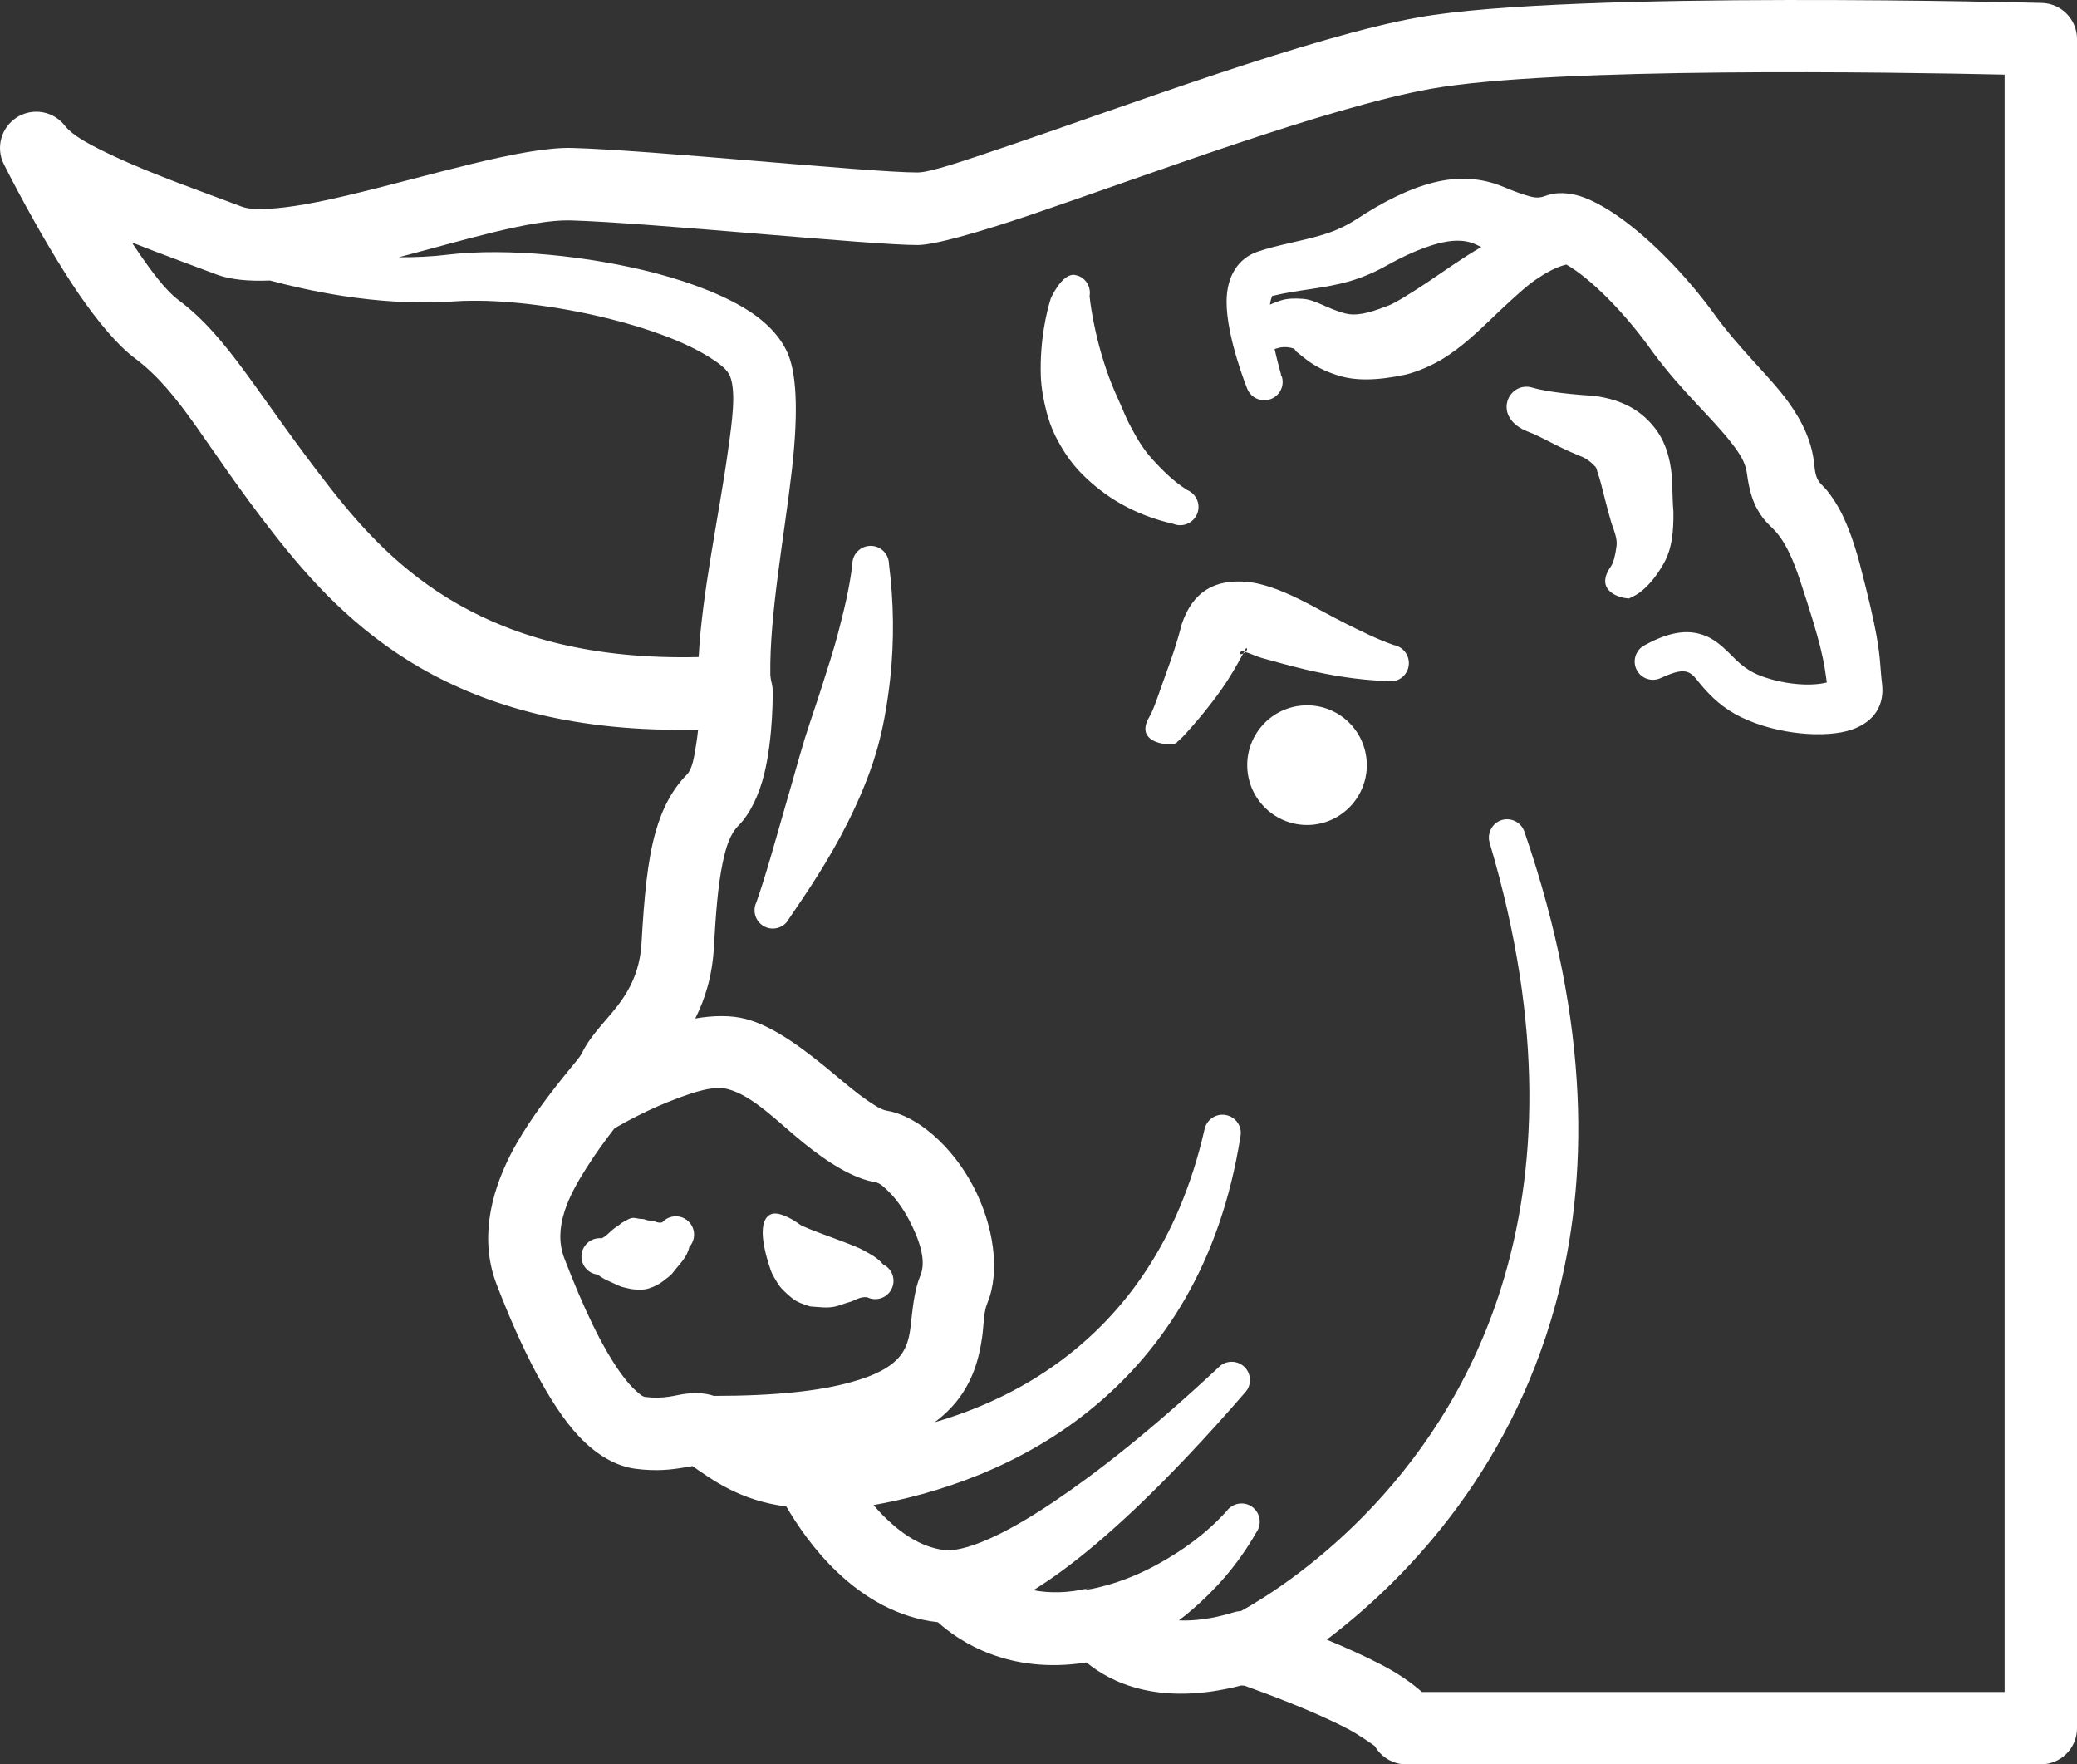 <?xml version="1.0" encoding="UTF-8" standalone="no"?>
<svg
   version="1.1"
   viewBox="-5 -10 59.517 50.553"
   id="svg2"
   sodipodi:docname="noun-pig-6713091.svg"
   width="59.517"
   height="50.553"
   xmlns:inkscape="http://www.inkscape.org/namespaces/inkscape"
   xmlns:sodipodi="http://sodipodi.sourceforge.net/DTD/sodipodi-0.dtd"
   xmlns="http://www.w3.org/2000/svg"
   xmlns:svg="http://www.w3.org/2000/svg">
  <rect x="-5" y="-10" width="59.517" height="50.553" fill="#333333" stroke="none"/>
  <defs
     id="defs2" />
  <sodipodi:namedview
     id="namedview2"
     pagecolor="#505050"
     bordercolor="#ffffff"
     borderopacity="1"
     inkscape:showpageshadow="0"
     inkscape:pageopacity="0"
     inkscape:pagecheckerboard="1"
     inkscape:deskcolor="#505050">
    <inkscape:page
       x="0"
       y="0"
       width="59.517"
       height="50.553"
       id="page2"
       margin="0"
       bleed="0" />
  </sodipodi:namedview>
  <path
     d="m 11.195,20.793 -0.067,0.083 c -0.472,0.592 -1.064,1.363 -1.498,2.206 -0.6,1.176 -0.875,2.479 -0.4,3.717 0.701,1.822 1.524,3.468 2.36,4.356 0.524,0.556 1.085,0.859 1.625,0.929 0.587,0.075 1.007,0.026 1.35,-0.031 l 0.278,-0.047 c 0.563,0.389 1.35,0.984 2.689,1.158 0.291,0.498 0.789,1.249 1.48,1.898 0.753,0.711 1.718,1.293 2.863,1.417 0.607,0.548 2.03,1.506 4.26,1.153 0.67,0.556 2.059,1.275 4.434,0.659 0.029,0.005 0.06,0.005 0.088,0.005 0.631,0.226 1.978,0.724 2.967,1.241 0.311,0.161 0.709,0.446 0.774,0.493 0.184,0.322 0.527,0.522 0.901,0.522 h 18.181 c 0.574,0 1.038,-0.465 1.038,-1.038 V -8.877 c 0,-0.563 -0.446,-1.023 -1.01,-1.038 0,0 -13.493,-0.363 -17.862,0.413 -3.063,0.545 -8.366,2.531 -11.754,3.681 -1.275,0.431 -2.232,0.763 -2.601,0.763 -1.384,0 -7.598,-0.641 -9.896,-0.703 -1.438,-0.039 -4.125,0.815 -6.464,1.365 -0.828,0.195 -1.609,0.348 -2.253,0.379 -0.296,0.016 -0.556,0.01 -0.75,-0.062 -1.114,-0.423 -2.57,-0.927 -3.715,-1.469 -0.602,-0.286 -1.119,-0.55 -1.355,-0.851 -0.327,-0.421 -0.919,-0.524 -1.371,-0.241 -0.452,0.286 -0.615,0.864 -0.379,1.339 0,0 1.044,2.105 2.162,3.741 0.54,0.784 1.106,1.459 1.591,1.822 1.334,0.997 2.009,2.508 3.959,5 2.066,2.645 5.153,5.807 12.185,5.643 -0.016,0.143 -0.034,0.291 -0.057,0.434 -0.057,0.332 -0.099,0.685 -0.27,0.859 -0.402,0.41 -0.698,0.95 -0.893,1.643 -0.231,0.81 -0.327,1.869 -0.402,3.183 -0.062,1.116 -0.626,1.737 -1.033,2.212 -0.296,0.34 -0.535,0.644 -0.672,0.932 -0.065,0.135 -0.26,0.343 -0.485,0.628 z m 21.821,16.185 c 0.535,0.221 1.093,0.47 1.573,0.722 0.472,0.244 0.867,0.519 1.158,0.779 H 52.443 V -7.862 c -3.162,-0.07 -12.881,-0.226 -16.432,0.405 -2.983,0.532 -8.146,2.484 -11.448,3.603 -1.591,0.54 -2.806,0.875 -3.268,0.875 -1.391,0 -7.645,-0.641 -9.953,-0.706 -1.119,-0.029 -3.045,0.566 -4.914,1.056 0.472,0.003 0.955,-0.018 1.436,-0.078 1.651,-0.192 3.992,0.029 5.924,0.535 1.088,0.286 2.045,0.67 2.705,1.103 0.561,0.369 0.922,0.805 1.095,1.23 0.273,0.675 0.265,1.882 0.104,3.302 -0.21,1.859 -0.646,4.148 -0.618,5.88 0.003,0.057 0.016,0.119 0.026,0.177 0.026,0.088 0.039,0.179 0.042,0.273 0,0 0.021,1.314 -0.244,2.388 -0.151,0.61 -0.41,1.145 -0.74,1.477 -0.241,0.244 -0.356,0.613 -0.452,1.075 -0.135,0.649 -0.195,1.454 -0.249,2.409 -0.047,0.833 -0.257,1.493 -0.535,2.04 0.527,-0.091 1.025,-0.096 1.438,0.01 0.831,0.213 1.718,0.898 2.554,1.594 0.327,0.275 0.649,0.545 0.96,0.758 0.197,0.132 0.376,0.254 0.553,0.283 0.851,0.14 1.851,1.005 2.458,2.155 0.589,1.121 0.787,2.448 0.405,3.362 -0.109,0.265 -0.096,0.605 -0.145,0.958 -0.088,0.623 -0.265,1.269 -0.745,1.864 -0.161,0.197 -0.361,0.395 -0.618,0.584 1.153,-0.335 2.438,-0.883 3.637,-1.778 1.77,-1.321 3.359,-3.375 4.096,-6.609 0.057,-0.283 0.33,-0.47 0.615,-0.415 0.286,0.057 0.472,0.33 0.415,0.615 -0.579,3.67 -2.227,6.079 -4.12,7.679 -2.175,1.838 -4.696,2.58 -6.394,2.881 0.125,0.145 0.262,0.293 0.41,0.431 0.462,0.436 1.046,0.828 1.76,0.872 0.034,-0.005 0.067,-0.01 0.104,-0.016 0.444,-0.047 1.326,-0.327 2.9,-1.389 1.197,-0.805 2.744,-2.004 4.711,-3.842 0.2,-0.21 0.532,-0.215 0.742,-0.016 0.208,0.202 0.213,0.535 0.013,0.742 -2.313,2.668 -4.042,4.234 -5.303,5.148 -0.27,0.195 -0.522,0.363 -0.755,0.509 0.444,0.086 0.986,0.093 1.625,-0.067 -0.075,0.018 -0.145,0.044 -0.213,0.078 0.029,-0.008 0.057,-0.016 0.088,-0.021 0,0 0.96,-0.112 2.121,-0.768 0.618,-0.348 1.293,-0.802 1.916,-1.49 0.171,-0.234 0.498,-0.288 0.732,-0.119 0.234,0.171 0.286,0.498 0.117,0.732 -0.543,0.953 -1.197,1.661 -1.83,2.206 -0.13,0.114 -0.262,0.218 -0.389,0.314 0.421,0.018 0.937,-0.036 1.563,-0.228 0.073,-0.023 0.148,-0.036 0.223,-0.042 1.23,-0.683 5.643,-3.481 7.455,-9.278 1.018,-3.26 1.233,-7.442 -0.332,-12.722 -0.088,-0.275 0.065,-0.571 0.337,-0.659 0.275,-0.088 0.571,0.065 0.659,0.34 1.905,5.532 1.843,9.994 0.898,13.498 -1.355,5.007 -4.519,8.094 -6.562,9.641 z m -17.558,-6.983 c 1.776,0 3.037,-0.143 3.935,-0.395 0.711,-0.197 1.145,-0.436 1.394,-0.742 0.275,-0.34 0.293,-0.735 0.332,-1.085 0.052,-0.457 0.109,-0.88 0.257,-1.233 0.182,-0.436 -0.047,-1.051 -0.327,-1.589 -0.166,-0.314 -0.369,-0.602 -0.594,-0.82 -0.125,-0.122 -0.239,-0.234 -0.369,-0.257 -0.631,-0.106 -1.35,-0.553 -2.071,-1.137 -0.719,-0.584 -1.446,-1.35 -2.17,-1.534 -0.4,-0.101 -0.94,0.083 -1.454,0.275 -0.781,0.288 -1.503,0.688 -1.781,0.849 -0.26,0.337 -0.54,0.716 -0.799,1.127 -0.504,0.789 -0.981,1.713 -0.639,2.601 0.514,1.334 1.075,2.57 1.677,3.372 0.127,0.171 0.254,0.317 0.387,0.433 0.088,0.078 0.161,0.151 0.249,0.164 0.55,0.07 0.87,-0.052 1.134,-0.086 0.296,-0.036 0.563,-0.034 0.838,0.057 z m 1.615,-5.197 c -0.436,0.236 -0.101,1.262 0.013,1.596 0.039,0.119 0.104,0.21 0.166,0.322 0.109,0.195 0.273,0.335 0.431,0.467 0.161,0.135 0.356,0.192 0.535,0.249 0.262,0.018 0.483,0.052 0.703,0.005 0.151,-0.031 0.267,-0.091 0.421,-0.13 0.161,-0.042 0.278,-0.158 0.504,-0.14 0.26,0.13 0.576,0.023 0.703,-0.236 0.13,-0.26 0.021,-0.576 -0.239,-0.701 -0.189,-0.213 -0.366,-0.293 -0.558,-0.402 -0.33,-0.189 -1.669,-0.618 -1.843,-0.75 -0.228,-0.171 -0.636,-0.389 -0.833,-0.278 z m -4.94,1.726 c 0.177,0.138 0.327,0.184 0.594,0.311 0.091,0.044 0.166,0.052 0.267,0.078 0.119,0.034 0.231,0.036 0.361,0.036 0.078,0.003 0.161,-0.008 0.239,-0.034 0.156,-0.049 0.296,-0.117 0.421,-0.218 0.099,-0.083 0.189,-0.13 0.267,-0.234 0.213,-0.278 0.4,-0.423 0.472,-0.737 0.192,-0.213 0.179,-0.545 -0.036,-0.74 -0.213,-0.195 -0.545,-0.179 -0.74,0.036 -0.132,0.042 -0.221,-0.057 -0.369,-0.052 -0.078,0.003 -0.13,-0.047 -0.21,-0.044 -0.104,0.003 -0.2,-0.047 -0.301,-0.026 -0.088,0.018 -0.158,0.075 -0.236,0.112 -0.067,0.031 -0.104,0.08 -0.166,0.119 -0.213,0.13 -0.286,0.27 -0.452,0.348 -0.288,-0.031 -0.548,0.179 -0.579,0.465 -0.031,0.288 0.177,0.545 0.465,0.576 z m 5.477,-10.202 c 0.524,-0.768 1.137,-1.669 1.677,-2.744 0.311,-0.623 0.602,-1.29 0.815,-1.999 0.205,-0.688 0.327,-1.41 0.408,-2.139 0.119,-1.106 0.101,-2.201 -0.036,-3.281 -0.003,-0.288 -0.239,-0.522 -0.53,-0.519 -0.288,0.003 -0.522,0.239 -0.519,0.527 -0.078,0.662 -0.234,1.303 -0.405,1.957 -0.135,0.517 -0.301,1.018 -0.462,1.526 -0.161,0.511 -0.34,1.012 -0.496,1.511 -0.192,0.633 -0.358,1.256 -0.535,1.853 -0.306,1.059 -0.566,2.02 -0.849,2.829 -0.13,0.26 -0.026,0.576 0.231,0.706 0.257,0.13 0.574,0.026 0.703,-0.231 z m 14.708,-6.108 c -0.942,0.075 -1.648,0.901 -1.573,1.843 0.075,0.945 0.901,1.648 1.843,1.576 0.942,-0.075 1.648,-0.901 1.573,-1.843 -0.073,-0.945 -0.898,-1.651 -1.843,-1.576 z m -4.377,0.317 c -0.496,0.805 0.703,0.877 0.805,0.732 l -0.052,0.026 c 0.06,-0.047 0.125,-0.104 0.192,-0.171 0.221,-0.236 0.662,-0.727 1.116,-1.365 0.223,-0.317 0.428,-0.667 0.62,-1.025 0.023,-0.016 0.047,-0.031 0.065,-0.049 l -0.034,-0.008 0.036,-0.07 c 0.005,-0.013 0.018,-0.036 0.031,-0.029 0.034,0.021 0.008,0.067 -0.036,0.109 0.132,0.036 0.327,0.13 0.472,0.171 0.371,0.101 0.794,0.223 1.272,0.335 0.693,0.161 1.459,0.296 2.328,0.327 0.286,0.052 0.556,-0.138 0.607,-0.421 0.052,-0.286 -0.138,-0.558 -0.421,-0.61 -0.498,-0.174 -0.929,-0.395 -1.35,-0.602 -0.504,-0.252 -0.94,-0.506 -1.347,-0.706 -0.597,-0.296 -1.121,-0.475 -1.542,-0.506 -0.87,-0.067 -1.521,0.254 -1.843,1.225 -0.122,0.485 -0.283,0.958 -0.439,1.381 -0.213,0.579 -0.358,1.059 -0.488,1.267 z M 31.526,-1.284766e-4 c 0.029,-0.01 0.06,-0.018 0.091,-0.026 0.14,-0.042 0.306,-0.036 0.452,0.013 0.042,0.016 0.055,0.067 0.091,0.099 0.091,0.067 0.182,0.148 0.286,0.226 0.241,0.182 0.535,0.335 0.916,0.452 0.462,0.143 1.069,0.153 1.934,-0.034 0.353,-0.093 0.703,-0.244 1.044,-0.446 0.273,-0.169 0.537,-0.369 0.794,-0.594 0.389,-0.337 0.761,-0.719 1.15,-1.072 0.236,-0.213 0.462,-0.423 0.711,-0.597 0.283,-0.192 0.566,-0.361 0.888,-0.441 0.672,0.379 1.672,1.365 2.484,2.518 0.844,1.142 1.708,1.882 2.271,2.622 0.208,0.27 0.379,0.524 0.421,0.846 0.06,0.452 0.151,0.737 0.257,0.95 0.086,0.166 0.174,0.299 0.28,0.421 0.223,0.252 0.563,0.402 0.992,1.713 0.301,0.909 0.472,1.485 0.574,1.892 0.122,0.491 0.145,0.735 0.187,1.012 -0.493,0.125 -1.29,0.049 -1.934,-0.205 -0.439,-0.174 -0.675,-0.452 -0.898,-0.67 -0.215,-0.208 -0.423,-0.379 -0.675,-0.472 -0.384,-0.145 -0.893,-0.171 -1.711,0.278 -0.257,0.13 -0.363,0.446 -0.234,0.703 0.13,0.26 0.444,0.363 0.703,0.234 0.397,-0.179 0.62,-0.234 0.794,-0.151 0.153,0.073 0.244,0.234 0.379,0.387 0.265,0.306 0.589,0.631 1.114,0.888 1.059,0.514 2.445,0.607 3.164,0.363 0.685,-0.231 0.95,-0.732 0.88,-1.314 -0.057,-0.462 -0.036,-0.696 -0.161,-1.397 -0.08,-0.441 -0.223,-1.067 -0.48,-2.051 -0.174,-0.649 -0.348,-1.09 -0.504,-1.41 -0.151,-0.306 -0.296,-0.511 -0.423,-0.672 -0.177,-0.223 -0.327,-0.236 -0.369,-0.709 -0.06,-0.675 -0.33,-1.256 -0.745,-1.833 -0.537,-0.748 -1.391,-1.487 -2.206,-2.632 -0.802,-1.082 -1.755,-2.022 -2.546,-2.601 -0.53,-0.389 -1.01,-0.628 -1.352,-0.706 -0.348,-0.08 -0.633,-0.057 -0.851,0.026 -0.138,0.052 -0.252,0.067 -0.421,0.026 -0.218,-0.055 -0.483,-0.151 -0.828,-0.296 -0.618,-0.252 -1.282,-0.28 -1.957,-0.112 -0.742,0.184 -1.503,0.587 -2.186,1.033 -0.33,0.218 -0.649,0.358 -0.971,0.457 -0.633,0.197 -1.259,0.28 -1.895,0.493 -0.556,0.192 -0.885,0.701 -0.888,1.428 -0.005,1.02 0.587,2.487 0.587,2.487 0.078,0.213 0.278,0.343 0.493,0.34 h 0.003 c 0.057,0.003 0.119,-0.008 0.182,-0.031 0.27,-0.099 0.41,-0.402 0.309,-0.672 l -0.01,0.013 c -0.003,-0.042 -0.01,-0.083 -0.026,-0.13 -0.036,-0.132 -0.101,-0.369 -0.161,-0.644 z M 2.738,-1.963 c -0.618,0.026 -1.147,-0.026 -1.537,-0.174 -0.724,-0.275 -1.583,-0.584 -2.422,-0.916 0.07,0.106 0.14,0.213 0.213,0.317 0.389,0.566 0.774,1.075 1.124,1.334 1.446,1.082 2.235,2.679 4.348,5.384 1.789,2.29 4.473,4.987 10.557,4.844 0.091,-1.822 0.587,-4.081 0.836,-5.882 0.13,-0.919 0.234,-1.69 0.07,-2.147 -0.075,-0.21 -0.309,-0.379 -0.605,-0.566 -0.703,-0.441 -1.734,-0.815 -2.85,-1.095 C 10.941,-1.246 9.254,-1.451 7.992,-1.363 c -1.101,0.078 -2.212,-0.01 -3.19,-0.161 -0.813,-0.127 -1.532,-0.296 -2.066,-0.439 z M 30.656,8.665 c -0.07,-0.016 -0.119,-0.005 -0.119,0.057 0,0.036 0.042,0.026 0.088,0.003 l 0.031,-0.057 z m 11.05,-1.524 c -0.005,0.003 -0.016,0.003 -0.023,0.003 -0.016,0.005 -0.029,0.013 -0.044,0.018 l 0.067,-0.021 c 0.013,-0.003 0.023,-0.005 0.029,-0.008 z m -0.023,0.003 c 0.06,-0.026 0.127,-0.057 0.202,-0.101 0.205,-0.119 0.548,-0.431 0.833,-0.981 0.184,-0.358 0.244,-0.818 0.234,-1.412 -0.039,-0.462 -0.016,-0.872 -0.073,-1.236 -0.065,-0.431 -0.202,-0.815 -0.441,-1.127 -0.343,-0.449 -0.854,-0.833 -1.781,-0.947 -0.971,-0.06 -1.49,-0.158 -1.747,-0.234 -0.688,-0.205 -1.197,0.867 -0.099,1.272 0.343,0.127 0.771,0.402 1.448,0.68 0.221,0.078 0.348,0.202 0.454,0.311 0.049,0.052 0.047,0.125 0.073,0.189 0.031,0.088 0.062,0.182 0.088,0.286 0.088,0.337 0.177,0.714 0.299,1.132 0.096,0.265 0.171,0.47 0.151,0.657 -0.036,0.293 -0.096,0.501 -0.161,0.592 -0.509,0.722 0.296,0.929 0.522,0.919 z M 25.802,-2.123 c -0.374,-0.055 -0.691,0.672 -0.691,0.672 -0.122,0.392 -0.319,1.21 -0.286,2.227 0.013,0.332 0.073,0.675 0.164,1.025 0.057,0.223 0.138,0.452 0.241,0.667 0.192,0.389 0.439,0.774 0.768,1.106 0.639,0.644 1.469,1.171 2.624,1.436 0.267,0.109 0.574,-0.021 0.683,-0.288 0.109,-0.267 -0.021,-0.574 -0.288,-0.683 -0.415,-0.265 -0.711,-0.571 -0.992,-0.877 -0.296,-0.322 -0.485,-0.672 -0.665,-1.015 -0.091,-0.171 -0.158,-0.348 -0.234,-0.519 -0.127,-0.278 -0.244,-0.545 -0.343,-0.81 -0.462,-1.249 -0.561,-2.331 -0.561,-2.331 0.052,-0.286 -0.135,-0.568 -0.421,-0.607 z m 11.65,-0.797 c -0.049,-0.023 -0.099,-0.047 -0.151,-0.07 -0.34,-0.164 -0.729,-0.132 -1.121,-0.026 -0.493,0.135 -0.992,0.371 -1.451,0.628 -0.361,0.202 -0.709,0.345 -1.054,0.446 -0.753,0.218 -1.474,0.239 -2.222,0.423 -0.021,0.057 -0.049,0.145 -0.057,0.213 -0.003,0.01 -0.003,0.023 -0.003,0.034 0.099,-0.044 0.202,-0.086 0.309,-0.119 0.205,-0.065 0.418,-0.06 0.628,-0.047 0.369,0.023 0.701,0.286 1.228,0.421 0.273,0.07 0.613,0.01 1.153,-0.2 0.189,-0.062 0.363,-0.171 0.548,-0.283 0.21,-0.127 0.423,-0.265 0.641,-0.41 0.504,-0.337 1.018,-0.709 1.547,-1.012 z"
     fill-rule="evenodd"
     id="path1"
     style="fill:#ffffff;fill-opacity:1;stroke-width:0.665" />
</svg>
